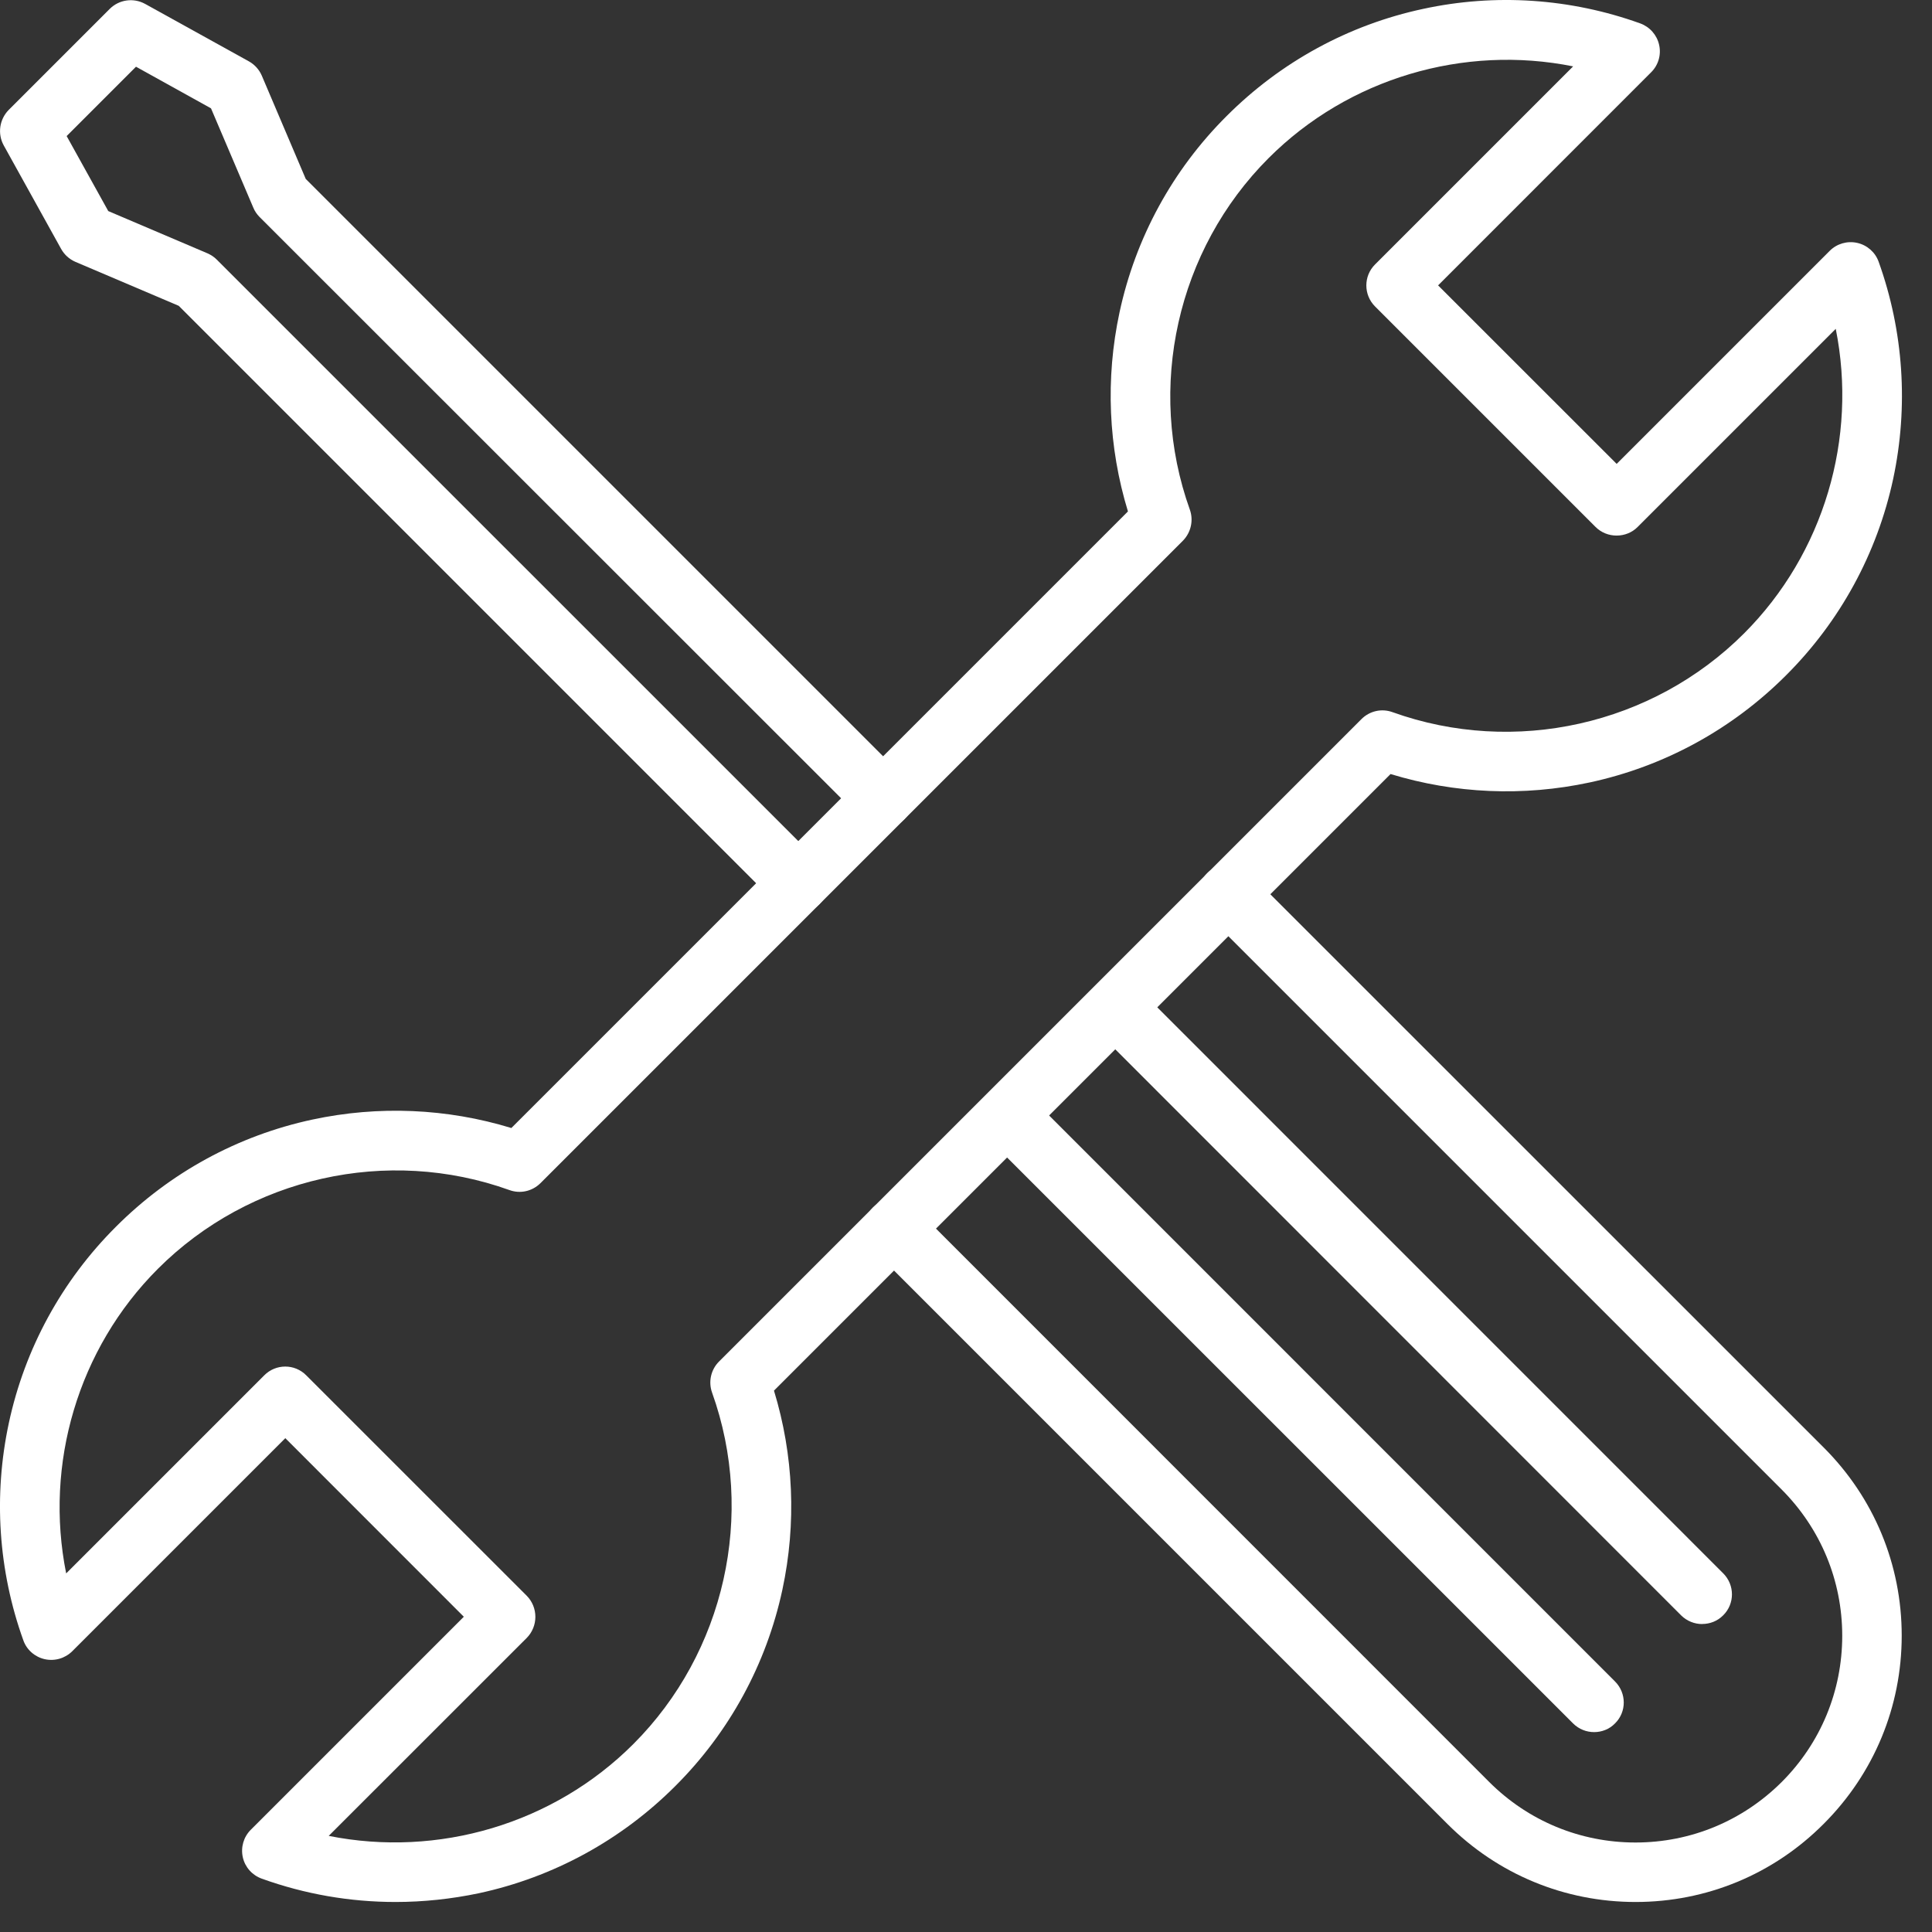 <svg width="28" height="28" viewBox="0 0 28 28" fill="none" xmlns="http://www.w3.org/2000/svg">
<rect x="0" y="0" width="28" height="28" fill="#333333" stroke="none"/>
<path d="M23.704 27.565C22.674 27.565 21.705 27.163 20.977 26.434L12.651 18.108C12.482 17.94 12.482 17.667 12.651 17.5C12.82 17.333 13.092 17.331 13.259 17.5L21.583 25.826C22.149 26.391 22.902 26.703 23.703 26.703C24.503 26.703 25.255 26.391 25.822 25.826C26.387 25.261 26.699 24.507 26.699 23.707C26.699 22.907 26.387 22.155 25.822 21.588L17.496 13.262C17.327 13.093 17.327 12.821 17.496 12.654C17.665 12.485 17.937 12.485 18.104 12.654L26.43 20.978C27.159 21.706 27.561 22.675 27.561 23.705C27.561 24.735 27.159 25.704 26.43 26.433C25.703 27.163 24.734 27.565 23.704 27.565L23.704 27.565Z" fill="white"/>
<path d="M23.103 25.103C22.994 25.103 22.883 25.062 22.798 24.977L14.44 16.62C14.272 16.451 14.272 16.178 14.44 16.011C14.609 15.843 14.882 15.843 15.049 16.011L23.406 24.369C23.575 24.538 23.575 24.811 23.406 24.977C23.324 25.062 23.213 25.103 23.103 25.103Z" fill="white"/>
<path d="M24.669 23.537C24.56 23.537 24.449 23.495 24.364 23.411L16.008 15.052C15.84 14.884 15.84 14.611 16.008 14.444C16.177 14.275 16.45 14.275 16.617 14.444L24.974 22.802C25.143 22.971 25.143 23.243 24.974 23.41C24.89 23.495 24.781 23.536 24.669 23.536L24.669 23.537Z" fill="white"/>
<path d="M11.569 13.232C11.459 13.232 11.348 13.19 11.264 13.106L2.59 4.432L1.093 3.795C1.005 3.757 0.932 3.691 0.885 3.606L0.054 2.107C-0.039 1.938 -0.008 1.73 0.126 1.593L1.59 0.129C1.727 -0.007 1.935 -0.036 2.104 0.057L3.605 0.888C3.69 0.935 3.756 1.008 3.794 1.096L4.431 2.593L13.105 11.267C13.274 11.435 13.274 11.708 13.105 11.875C12.936 12.042 12.664 12.044 12.496 11.875L3.761 3.144C3.722 3.104 3.691 3.059 3.67 3.007L3.058 1.57L1.971 0.967L0.966 1.972L1.569 3.059L3.006 3.671C3.056 3.693 3.103 3.723 3.142 3.763L11.876 12.496C12.044 12.665 12.044 12.937 11.876 13.104C11.789 13.19 11.678 13.232 11.569 13.232L11.569 13.232Z" fill="white"/>
<path d="M5.732 27.565C5.073 27.565 4.418 27.452 3.794 27.227C3.655 27.177 3.551 27.061 3.519 26.917C3.487 26.773 3.53 26.623 3.634 26.519L6.722 23.431L4.135 20.843L1.047 23.931C0.942 24.035 0.792 24.078 0.648 24.046C0.505 24.014 0.386 23.91 0.338 23.772C-0.025 22.763 -0.097 21.674 0.128 20.624C0.359 19.546 0.896 18.561 1.68 17.779C2.464 16.994 3.447 16.458 4.526 16.226C5.486 16.02 6.478 16.063 7.411 16.348L16.347 7.412C16.062 6.479 16.019 5.487 16.225 4.527C16.457 3.448 16.993 2.463 17.778 1.681C18.562 0.897 19.545 0.36 20.624 0.129C21.673 -0.098 22.762 -0.024 23.771 0.339C23.909 0.389 24.013 0.506 24.045 0.649C24.078 0.793 24.035 0.943 23.93 1.047L20.842 4.136L23.43 6.723L26.518 3.635C26.622 3.531 26.773 3.488 26.916 3.52C27.06 3.552 27.178 3.656 27.227 3.794C27.589 4.803 27.661 5.892 27.437 6.942C27.205 8.02 26.669 9.005 25.884 9.788C25.1 10.572 24.117 11.108 23.038 11.34C22.078 11.546 21.086 11.503 20.153 11.218L11.217 20.154C11.502 21.087 11.545 22.079 11.339 23.039C11.107 24.118 10.571 25.103 9.787 25.885C9.003 26.669 8.019 27.206 6.941 27.438C6.541 27.522 6.135 27.565 5.732 27.565ZM4.764 26.607C6.347 26.924 8.019 26.436 9.178 25.277C10.506 23.949 10.953 21.95 10.32 20.183C10.264 20.027 10.302 19.851 10.42 19.733L19.731 10.422C19.85 10.303 20.024 10.264 20.181 10.321C21.949 10.956 23.948 10.508 25.276 9.18C26.435 8.021 26.923 6.348 26.605 4.766L23.734 7.637C23.654 7.718 23.544 7.762 23.429 7.762C23.314 7.762 23.205 7.718 23.124 7.637L19.928 4.441C19.76 4.273 19.76 4 19.928 3.833L22.799 0.962C21.217 0.644 19.544 1.132 18.385 2.292C17.058 3.619 16.611 5.618 17.244 7.386C17.3 7.542 17.26 7.718 17.144 7.836L7.833 17.147C7.714 17.265 7.54 17.305 7.382 17.247C5.615 16.612 3.616 17.061 2.288 18.389C1.129 19.548 0.641 21.22 0.959 22.803L3.83 19.932C3.998 19.763 4.271 19.763 4.438 19.932L7.634 23.127C7.714 23.208 7.759 23.317 7.759 23.433C7.759 23.547 7.714 23.657 7.634 23.738L4.764 26.607Z" fill="white"/>
</svg>
